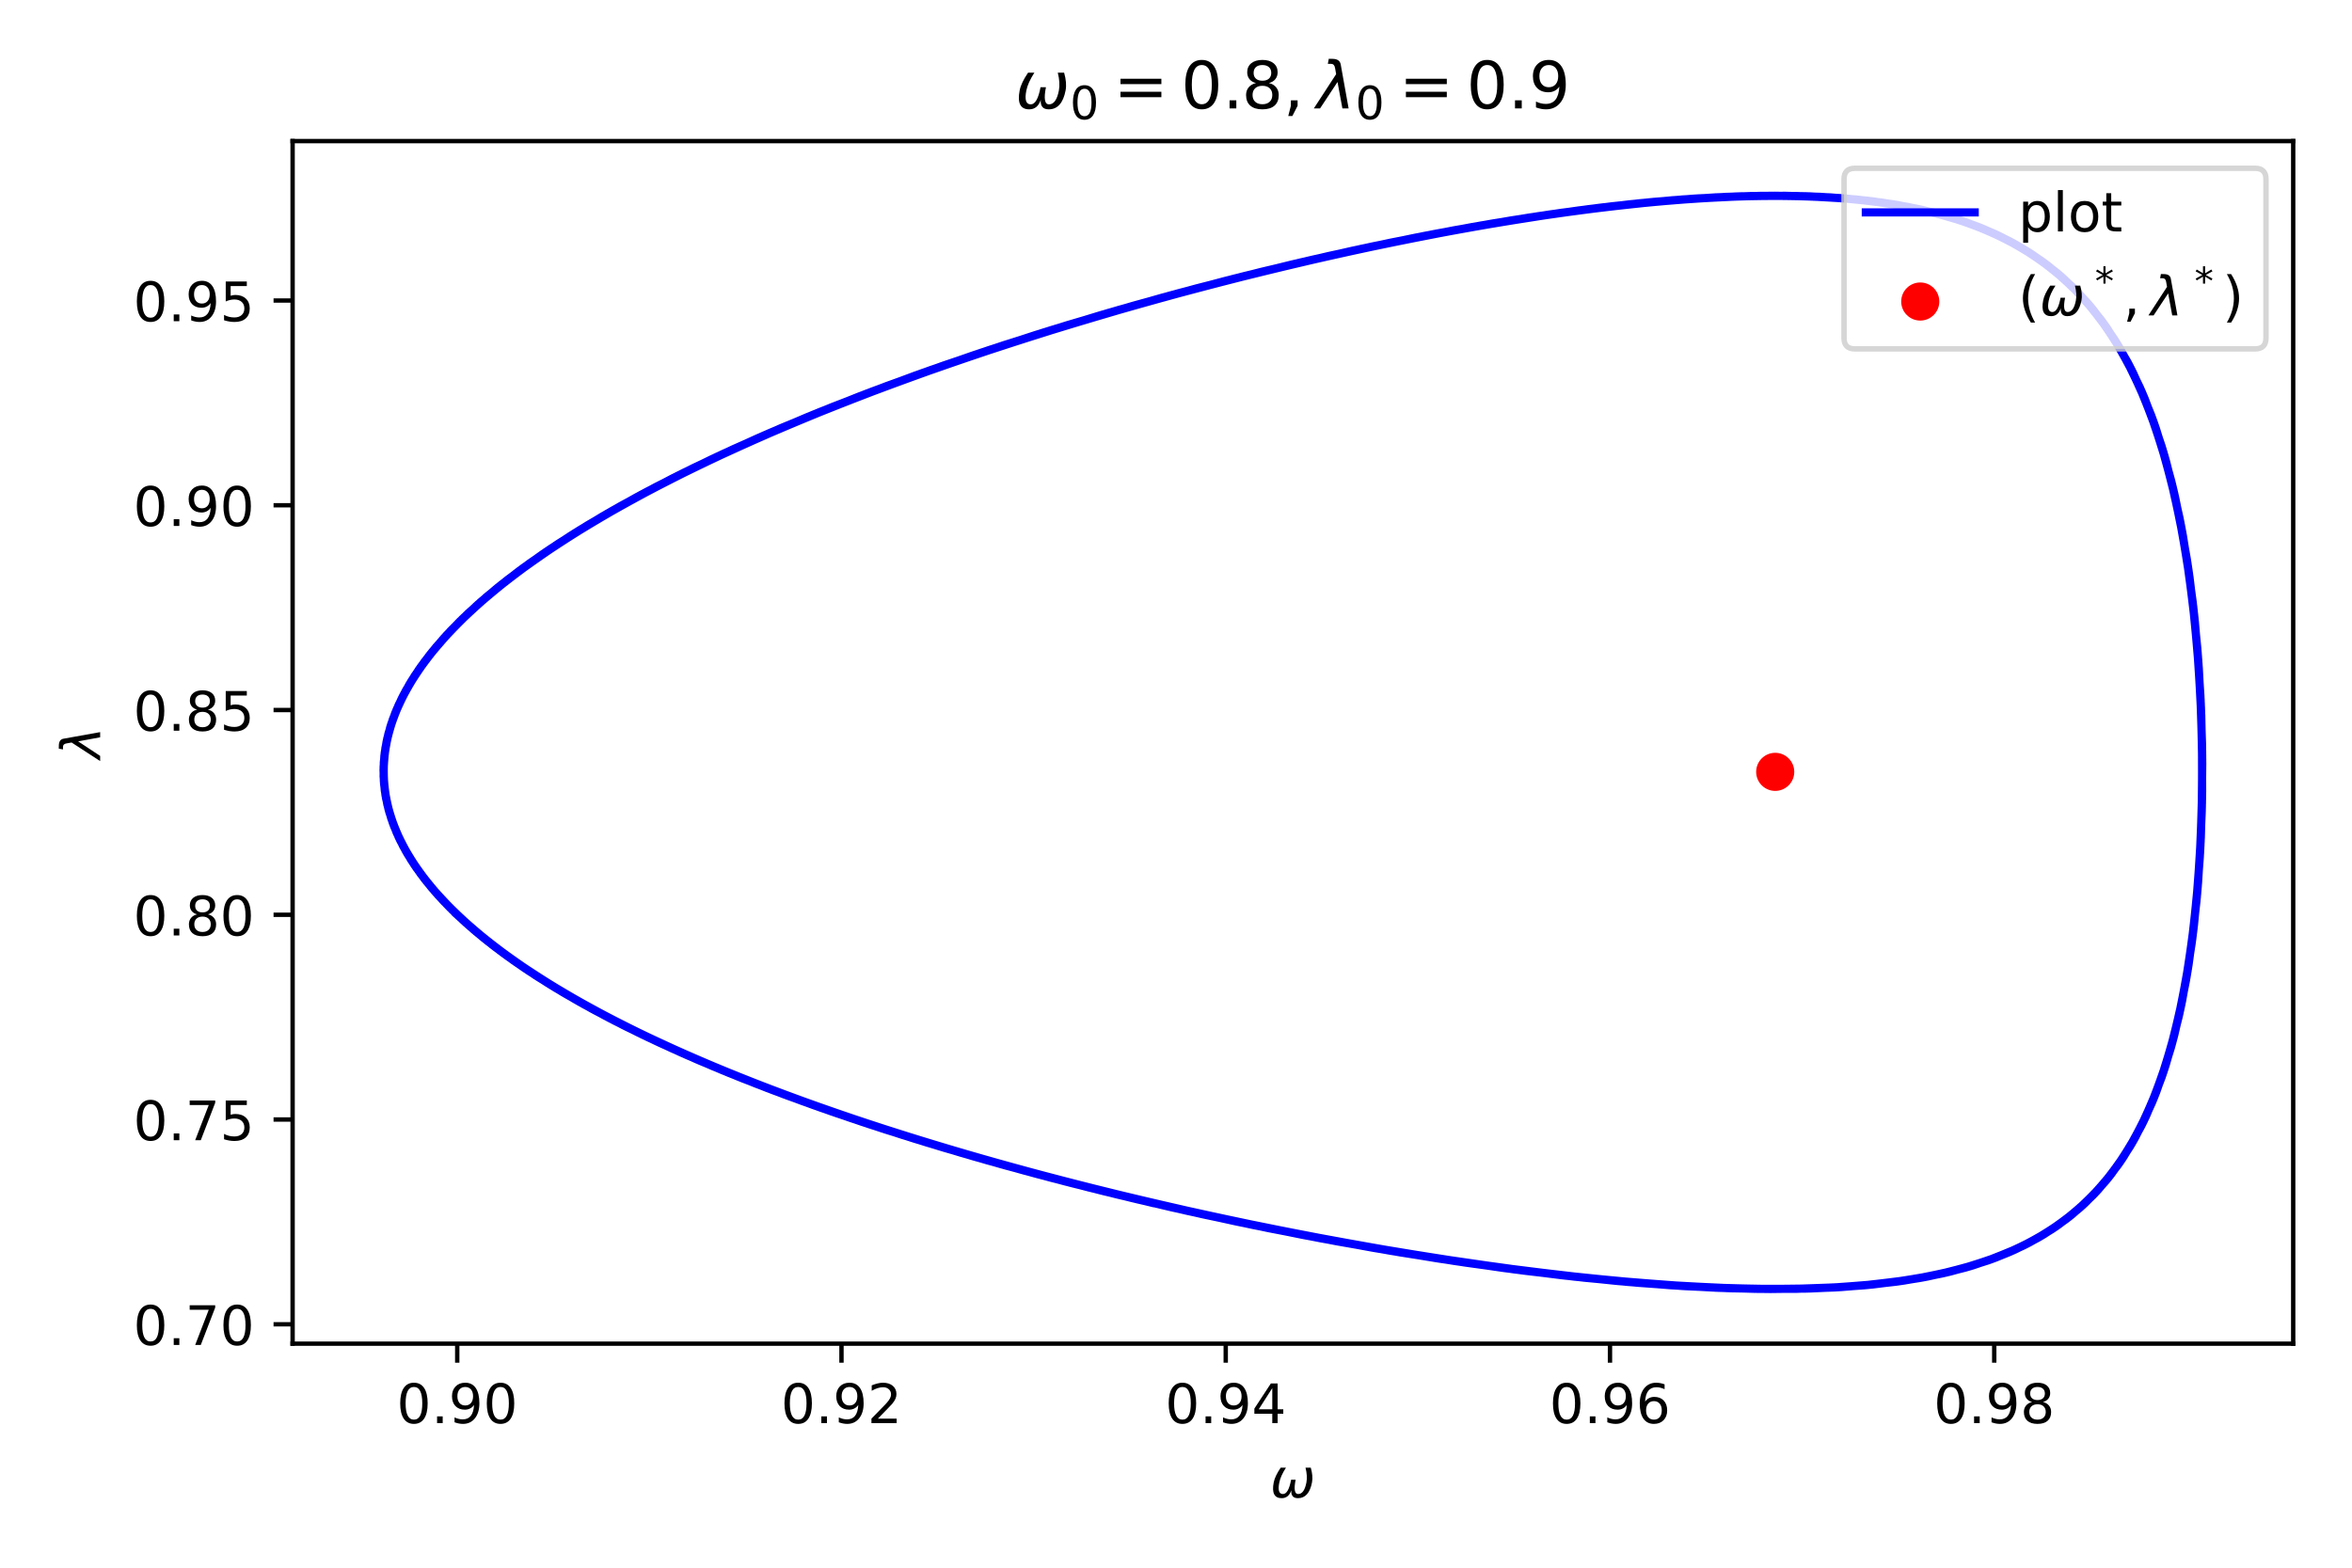 <?xml version="1.0" encoding="utf-8" standalone="no"?>
<!DOCTYPE svg PUBLIC "-//W3C//DTD SVG 1.1//EN"
  "http://www.w3.org/Graphics/SVG/1.1/DTD/svg11.dtd">
<!-- Created with matplotlib (https://matplotlib.org/) -->
<svg height="288pt" version="1.1" viewBox="0 0 432 288" width="432pt" xmlns="http://www.w3.org/2000/svg" xmlns:xlink="http://www.w3.org/1999/xlink">
 <defs>
  <style type="text/css">*{stroke-linecap:butt;stroke-linejoin:round;}</style>
 </defs>
 <g id="figure_1">
  <g id="patch_1">
   <path d="M 0 288 
L 432 288 
L 432 0 
L 0 0 
z
" style="fill:#ffffff;"/>
  </g>
  <g id="axes_1">
   <g id="patch_2">
    <path d="M 53.744 246.844 
L 421.2 246.844 
L 421.2 25.918 
L 53.744 25.918 
z
" style="fill:#ffffff;"/>
   </g>
   <g id="PathCollection_1">
    <defs>
     <path d="M 0 3 
C 0.796 3 1.559 2.684 2.121 2.121 
C 2.684 1.559 3 0.796 3 0 
C 3 -0.796 2.684 -1.559 2.121 -2.121 
C 1.559 -2.684 0.796 -3 0 -3 
C -0.796 -3 -1.559 -2.684 -2.121 -2.121 
C -2.684 -1.559 -3 -0.796 -3 0 
C -3 0.796 -2.684 1.559 -2.121 2.121 
C -1.559 2.684 -0.796 3 0 3 
z
" id="m583dfbdb7f" style="stroke:#ff0000;"/>
    </defs>
    <g clip-path="url(#p8b00c5ecf3)">
     <use style="fill:#ff0000;stroke:#ff0000;" x="326.059" xlink:href="#m583dfbdb7f" y="141.798"/>
    </g>
   </g>
   <g id="matplotlib.axis_1">
    <g id="xtick_1">
     <g id="line2d_1">
      <defs>
       <path d="M 0 0 
L 0 3.5 
" id="m1d5c5dbd36" style="stroke:#000000;stroke-width:0.8;"/>
      </defs>
      <g>
       <use style="stroke:#000000;stroke-width:0.8;" x="83.982" xlink:href="#m1d5c5dbd36" y="246.844"/>
      </g>
     </g>
     <g id="text_1">
      <!-- 0.90 -->
      <g transform="translate(72.849 261.442)scale(0.1 -0.1)">
       <defs>
        <path d="M 31.781 66.406 
Q 24.172 66.406 20.328 58.906 
Q 16.5 51.422 16.5 36.375 
Q 16.5 21.391 20.328 13.891 
Q 24.172 6.391 31.781 6.391 
Q 39.453 6.391 43.281 13.891 
Q 47.125 21.391 47.125 36.375 
Q 47.125 51.422 43.281 58.906 
Q 39.453 66.406 31.781 66.406 
z
M 31.781 74.219 
Q 44.047 74.219 50.516 64.516 
Q 56.984 54.828 56.984 36.375 
Q 56.984 17.969 50.516 8.266 
Q 44.047 -1.422 31.781 -1.422 
Q 19.531 -1.422 13.062 8.266 
Q 6.594 17.969 6.594 36.375 
Q 6.594 54.828 13.062 64.516 
Q 19.531 74.219 31.781 74.219 
z
" id="DejaVuSans-48"/>
        <path d="M 10.688 12.406 
L 21 12.406 
L 21 0 
L 10.688 0 
z
" id="DejaVuSans-46"/>
        <path d="M 10.984 1.516 
L 10.984 10.5 
Q 14.703 8.734 18.5 7.812 
Q 22.312 6.891 25.984 6.891 
Q 35.75 6.891 40.891 13.453 
Q 46.047 20.016 46.781 33.406 
Q 43.953 29.203 39.594 26.953 
Q 35.25 24.703 29.984 24.703 
Q 19.047 24.703 12.672 31.312 
Q 6.297 37.938 6.297 49.422 
Q 6.297 60.641 12.938 67.422 
Q 19.578 74.219 30.609 74.219 
Q 43.266 74.219 49.922 64.516 
Q 56.594 54.828 56.594 36.375 
Q 56.594 19.141 48.406 8.859 
Q 40.234 -1.422 26.422 -1.422 
Q 22.703 -1.422 18.891 -0.688 
Q 15.094 0.047 10.984 1.516 
z
M 30.609 32.422 
Q 37.25 32.422 41.125 36.953 
Q 45.016 41.5 45.016 49.422 
Q 45.016 57.281 41.125 61.844 
Q 37.25 66.406 30.609 66.406 
Q 23.969 66.406 20.094 61.844 
Q 16.219 57.281 16.219 49.422 
Q 16.219 41.5 20.094 36.953 
Q 23.969 32.422 30.609 32.422 
z
" id="DejaVuSans-57"/>
       </defs>
       <use xlink:href="#DejaVuSans-48"/>
       <use x="63.623" xlink:href="#DejaVuSans-46"/>
       <use x="95.41" xlink:href="#DejaVuSans-57"/>
       <use x="159.033" xlink:href="#DejaVuSans-48"/>
      </g>
     </g>
    </g>
    <g id="xtick_2">
     <g id="line2d_2">
      <g>
       <use style="stroke:#000000;stroke-width:0.8;" x="154.558" xlink:href="#m1d5c5dbd36" y="246.844"/>
      </g>
     </g>
     <g id="text_2">
      <!-- 0.92 -->
      <g transform="translate(143.426 261.442)scale(0.1 -0.1)">
       <defs>
        <path d="M 19.188 8.297 
L 53.609 8.297 
L 53.609 0 
L 7.328 0 
L 7.328 8.297 
Q 12.938 14.109 22.625 23.891 
Q 32.328 33.688 34.812 36.531 
Q 39.547 41.844 41.422 45.531 
Q 43.312 49.219 43.312 52.781 
Q 43.312 58.594 39.234 62.25 
Q 35.156 65.922 28.609 65.922 
Q 23.969 65.922 18.812 64.312 
Q 13.672 62.703 7.812 59.422 
L 7.812 69.391 
Q 13.766 71.781 18.938 73 
Q 24.125 74.219 28.422 74.219 
Q 39.75 74.219 46.484 68.547 
Q 53.219 62.891 53.219 53.422 
Q 53.219 48.922 51.531 44.891 
Q 49.859 40.875 45.406 35.406 
Q 44.188 33.984 37.641 27.219 
Q 31.109 20.453 19.188 8.297 
z
" id="DejaVuSans-50"/>
       </defs>
       <use xlink:href="#DejaVuSans-48"/>
       <use x="63.623" xlink:href="#DejaVuSans-46"/>
       <use x="95.41" xlink:href="#DejaVuSans-57"/>
       <use x="159.033" xlink:href="#DejaVuSans-50"/>
      </g>
     </g>
    </g>
    <g id="xtick_3">
     <g id="line2d_3">
      <g>
       <use style="stroke:#000000;stroke-width:0.8;" x="225.135" xlink:href="#m1d5c5dbd36" y="246.844"/>
      </g>
     </g>
     <g id="text_3">
      <!-- 0.94 -->
      <g transform="translate(214.002 261.442)scale(0.1 -0.1)">
       <defs>
        <path d="M 37.797 64.312 
L 12.891 25.391 
L 37.797 25.391 
z
M 35.203 72.906 
L 47.609 72.906 
L 47.609 25.391 
L 58.016 25.391 
L 58.016 17.188 
L 47.609 17.188 
L 47.609 0 
L 37.797 0 
L 37.797 17.188 
L 4.891 17.188 
L 4.891 26.703 
z
" id="DejaVuSans-52"/>
       </defs>
       <use xlink:href="#DejaVuSans-48"/>
       <use x="63.623" xlink:href="#DejaVuSans-46"/>
       <use x="95.41" xlink:href="#DejaVuSans-57"/>
       <use x="159.033" xlink:href="#DejaVuSans-52"/>
      </g>
     </g>
    </g>
    <g id="xtick_4">
     <g id="line2d_4">
      <g>
       <use style="stroke:#000000;stroke-width:0.8;" x="295.711" xlink:href="#m1d5c5dbd36" y="246.844"/>
      </g>
     </g>
     <g id="text_4">
      <!-- 0.96 -->
      <g transform="translate(284.578 261.442)scale(0.1 -0.1)">
       <defs>
        <path d="M 33.016 40.375 
Q 26.375 40.375 22.484 35.828 
Q 18.609 31.297 18.609 23.391 
Q 18.609 15.531 22.484 10.953 
Q 26.375 6.391 33.016 6.391 
Q 39.656 6.391 43.531 10.953 
Q 47.406 15.531 47.406 23.391 
Q 47.406 31.297 43.531 35.828 
Q 39.656 40.375 33.016 40.375 
z
M 52.594 71.297 
L 52.594 62.312 
Q 48.875 64.062 45.094 64.984 
Q 41.312 65.922 37.594 65.922 
Q 27.828 65.922 22.672 59.328 
Q 17.531 52.734 16.797 39.406 
Q 19.672 43.656 24.016 45.922 
Q 28.375 48.188 33.594 48.188 
Q 44.578 48.188 50.953 41.516 
Q 57.328 34.859 57.328 23.391 
Q 57.328 12.156 50.688 5.359 
Q 44.047 -1.422 33.016 -1.422 
Q 20.359 -1.422 13.672 8.266 
Q 6.984 17.969 6.984 36.375 
Q 6.984 53.656 15.188 63.938 
Q 23.391 74.219 37.203 74.219 
Q 40.922 74.219 44.703 73.484 
Q 48.484 72.75 52.594 71.297 
z
" id="DejaVuSans-54"/>
       </defs>
       <use xlink:href="#DejaVuSans-48"/>
       <use x="63.623" xlink:href="#DejaVuSans-46"/>
       <use x="95.41" xlink:href="#DejaVuSans-57"/>
       <use x="159.033" xlink:href="#DejaVuSans-54"/>
      </g>
     </g>
    </g>
    <g id="xtick_5">
     <g id="line2d_5">
      <g>
       <use style="stroke:#000000;stroke-width:0.8;" x="366.288" xlink:href="#m1d5c5dbd36" y="246.844"/>
      </g>
     </g>
     <g id="text_5">
      <!-- 0.98 -->
      <g transform="translate(355.155 261.442)scale(0.1 -0.1)">
       <defs>
        <path d="M 31.781 34.625 
Q 24.75 34.625 20.719 30.859 
Q 16.703 27.094 16.703 20.516 
Q 16.703 13.922 20.719 10.156 
Q 24.75 6.391 31.781 6.391 
Q 38.812 6.391 42.859 10.172 
Q 46.922 13.969 46.922 20.516 
Q 46.922 27.094 42.891 30.859 
Q 38.875 34.625 31.781 34.625 
z
M 21.922 38.812 
Q 15.578 40.375 12.031 44.719 
Q 8.5 49.078 8.5 55.328 
Q 8.5 64.062 14.719 69.141 
Q 20.953 74.219 31.781 74.219 
Q 42.672 74.219 48.875 69.141 
Q 55.078 64.062 55.078 55.328 
Q 55.078 49.078 51.531 44.719 
Q 48 40.375 41.703 38.812 
Q 48.828 37.156 52.797 32.312 
Q 56.781 27.484 56.781 20.516 
Q 56.781 9.906 50.312 4.234 
Q 43.844 -1.422 31.781 -1.422 
Q 19.734 -1.422 13.25 4.234 
Q 6.781 9.906 6.781 20.516 
Q 6.781 27.484 10.781 32.312 
Q 14.797 37.156 21.922 38.812 
z
M 18.312 54.391 
Q 18.312 48.734 21.844 45.562 
Q 25.391 42.391 31.781 42.391 
Q 38.141 42.391 41.719 45.562 
Q 45.312 48.734 45.312 54.391 
Q 45.312 60.062 41.719 63.234 
Q 38.141 66.406 31.781 66.406 
Q 25.391 66.406 21.844 63.234 
Q 18.312 60.062 18.312 54.391 
z
" id="DejaVuSans-56"/>
       </defs>
       <use xlink:href="#DejaVuSans-48"/>
       <use x="63.623" xlink:href="#DejaVuSans-46"/>
       <use x="95.41" xlink:href="#DejaVuSans-57"/>
       <use x="159.033" xlink:href="#DejaVuSans-56"/>
      </g>
     </g>
    </g>
    <g id="text_6">
     <!-- $\omega$ -->
     <g transform="translate(233.272 275.12)scale(0.1 -0.1)">
      <defs>
       <path d="M 21.391 -1.422 
Q 1.125 -1.422 6.781 27.594 
Q 8.984 39.062 19.625 54.688 
L 29.297 54.688 
Q 19.234 39.062 17 27.344 
Q 12.797 6.203 23.734 6.203 
Q 33.844 6.203 38.719 32.469 
L 47.016 32.469 
Q 41.703 6.062 51.812 6.203 
Q 62.703 6.297 66.797 27.344 
Q 69.047 39.062 65.141 54.688 
L 74.812 54.688 
Q 79.297 39.062 77.094 27.594 
Q 71.531 -1.469 51.219 -1.422 
Q 37.938 -1.375 39.109 13.188 
Q 34.281 -1.422 21.391 -1.422 
z
" id="DejaVuSans-Oblique-969"/>
      </defs>
      <use transform="translate(0 0.312)" xlink:href="#DejaVuSans-Oblique-969"/>
     </g>
    </g>
   </g>
   <g id="matplotlib.axis_2">
    <g id="ytick_1">
     <g id="line2d_6">
      <defs>
       <path d="M 0 0 
L -3.5 0 
" id="ma9c2e7165a" style="stroke:#000000;stroke-width:0.8;"/>
      </defs>
      <g>
       <use style="stroke:#000000;stroke-width:0.8;" x="53.744" xlink:href="#ma9c2e7165a" y="243.283"/>
      </g>
     </g>
     <g id="text_7">
      <!-- 0.70 -->
      <g transform="translate(24.478 247.083)scale(0.1 -0.1)">
       <defs>
        <path d="M 8.203 72.906 
L 55.078 72.906 
L 55.078 68.703 
L 28.609 0 
L 18.312 0 
L 43.219 64.594 
L 8.203 64.594 
z
" id="DejaVuSans-55"/>
       </defs>
       <use xlink:href="#DejaVuSans-48"/>
       <use x="63.623" xlink:href="#DejaVuSans-46"/>
       <use x="95.41" xlink:href="#DejaVuSans-55"/>
       <use x="159.033" xlink:href="#DejaVuSans-48"/>
      </g>
     </g>
    </g>
    <g id="ytick_2">
     <g id="line2d_7">
      <g>
       <use style="stroke:#000000;stroke-width:0.8;" x="53.744" xlink:href="#ma9c2e7165a" y="205.668"/>
      </g>
     </g>
     <g id="text_8">
      <!-- 0.75 -->
      <g transform="translate(24.478 209.468)scale(0.1 -0.1)">
       <defs>
        <path d="M 10.797 72.906 
L 49.516 72.906 
L 49.516 64.594 
L 19.828 64.594 
L 19.828 46.734 
Q 21.969 47.469 24.109 47.828 
Q 26.266 48.188 28.422 48.188 
Q 40.625 48.188 47.75 41.5 
Q 54.891 34.812 54.891 23.391 
Q 54.891 11.625 47.562 5.094 
Q 40.234 -1.422 26.906 -1.422 
Q 22.312 -1.422 17.547 -0.641 
Q 12.797 0.141 7.719 1.703 
L 7.719 11.625 
Q 12.109 9.234 16.797 8.062 
Q 21.484 6.891 26.703 6.891 
Q 35.156 6.891 40.078 11.328 
Q 45.016 15.766 45.016 23.391 
Q 45.016 31 40.078 35.438 
Q 35.156 39.891 26.703 39.891 
Q 22.75 39.891 18.812 39.016 
Q 14.891 38.141 10.797 36.281 
z
" id="DejaVuSans-53"/>
       </defs>
       <use xlink:href="#DejaVuSans-48"/>
       <use x="63.623" xlink:href="#DejaVuSans-46"/>
       <use x="95.41" xlink:href="#DejaVuSans-55"/>
       <use x="159.033" xlink:href="#DejaVuSans-53"/>
      </g>
     </g>
    </g>
    <g id="ytick_3">
     <g id="line2d_8">
      <g>
       <use style="stroke:#000000;stroke-width:0.8;" x="53.744" xlink:href="#ma9c2e7165a" y="168.054"/>
      </g>
     </g>
     <g id="text_9">
      <!-- 0.80 -->
      <g transform="translate(24.478 171.853)scale(0.1 -0.1)">
       <use xlink:href="#DejaVuSans-48"/>
       <use x="63.623" xlink:href="#DejaVuSans-46"/>
       <use x="95.41" xlink:href="#DejaVuSans-56"/>
       <use x="159.033" xlink:href="#DejaVuSans-48"/>
      </g>
     </g>
    </g>
    <g id="ytick_4">
     <g id="line2d_9">
      <g>
       <use style="stroke:#000000;stroke-width:0.8;" x="53.744" xlink:href="#ma9c2e7165a" y="130.439"/>
      </g>
     </g>
     <g id="text_10">
      <!-- 0.85 -->
      <g transform="translate(24.478 134.238)scale(0.1 -0.1)">
       <use xlink:href="#DejaVuSans-48"/>
       <use x="63.623" xlink:href="#DejaVuSans-46"/>
       <use x="95.41" xlink:href="#DejaVuSans-56"/>
       <use x="159.033" xlink:href="#DejaVuSans-53"/>
      </g>
     </g>
    </g>
    <g id="ytick_5">
     <g id="line2d_10">
      <g>
       <use style="stroke:#000000;stroke-width:0.8;" x="53.744" xlink:href="#ma9c2e7165a" y="92.824"/>
      </g>
     </g>
     <g id="text_11">
      <!-- 0.90 -->
      <g transform="translate(24.478 96.623)scale(0.1 -0.1)">
       <use xlink:href="#DejaVuSans-48"/>
       <use x="63.623" xlink:href="#DejaVuSans-46"/>
       <use x="95.41" xlink:href="#DejaVuSans-57"/>
       <use x="159.033" xlink:href="#DejaVuSans-48"/>
      </g>
     </g>
    </g>
    <g id="ytick_6">
     <g id="line2d_11">
      <g>
       <use style="stroke:#000000;stroke-width:0.8;" x="53.744" xlink:href="#ma9c2e7165a" y="55.209"/>
      </g>
     </g>
     <g id="text_12">
      <!-- 0.95 -->
      <g transform="translate(24.478 59.008)scale(0.1 -0.1)">
       <use xlink:href="#DejaVuSans-48"/>
       <use x="63.623" xlink:href="#DejaVuSans-46"/>
       <use x="95.41" xlink:href="#DejaVuSans-57"/>
       <use x="159.033" xlink:href="#DejaVuSans-53"/>
      </g>
     </g>
    </g>
    <g id="text_13">
     <!-- $\lambda$ -->
     <g transform="translate(18.398 139.381)rotate(-90)scale(0.1 -0.1)">
      <defs>
       <path d="M 36.719 67.438 
L 48.828 0 
L 39.312 0 
L 31.844 40.438 
L 5.125 0 
L -4.391 0 
L 29.734 52.438 
L 28.031 62.109 
Q 26.953 68.266 21.734 68.266 
L 17.047 68.266 
L 18.5 75.984 
L 24.219 75.875 
Q 35.203 75.734 36.719 67.438 
z
" id="DejaVuSans-Oblique-955"/>
      </defs>
      <use transform="translate(0 0.016)" xlink:href="#DejaVuSans-Oblique-955"/>
     </g>
    </g>
   </g>
   <g id="line2d_12">
    <path clip-path="url(#p8b00c5ecf3)" d="M 83.982 168.054 
L 87.106 170.868 
L 90.55 173.664 
L 94.313 176.44 
L 98.392 179.196 
L 103.359 182.271 
L 108.725 185.318 
L 114.487 188.337 
L 120.645 191.325 
L 127.948 194.607 
L 135.734 197.847 
L 144 201.043 
L 152.743 204.189 
L 161.96 207.284 
L 172.641 210.62 
L 183.883 213.879 
L 195.679 217.05 
L 208.02 220.119 
L 220.893 223.069 
L 233.045 225.63 
L 245.611 228.051 
L 257.258 230.087 
L 269.208 231.958 
L 280.067 233.449 
L 291.128 234.741 
L 300.953 235.668 
L 309.467 236.276 
L 318.047 236.67 
L 325.234 236.8 
L 332.438 236.709 
L 338.2 236.445 
L 343.951 235.975 
L 349.674 235.259 
L 353.94 234.531 
L 358.174 233.611 
L 362.365 232.465 
L 366.503 231.057 
L 369.225 229.949 
L 371.913 228.688 
L 374.562 227.255 
L 377.166 225.629 
L 379.719 223.787 
L 382.213 221.701 
L 384.641 219.343 
L 386.993 216.677 
L 389.259 213.667 
L 391.427 210.274 
L 393.486 206.454 
L 395.421 202.165 
L 397.217 197.364 
L 398.856 192.014 
L 400.322 186.088 
L 401.596 179.573 
L 402.66 172.478 
L 403.495 164.841 
L 404.087 156.731 
L 404.421 148.253 
L 404.489 139.539 
L 404.285 130.744 
L 403.81 122.029 
L 403.067 113.546 
L 402.068 105.429 
L 400.825 97.781 
L 399.354 90.673 
L 397.672 84.143 
L 395.799 78.203 
L 393.752 72.841 
L 391.549 68.032 
L 389.207 63.741 
L 386.743 59.928 
L 384.169 56.551 
L 381.499 53.569 
L 378.746 50.941 
L 375.918 48.632 
L 373.027 46.607 
L 370.08 44.838 
L 367.084 43.295 
L 364.048 41.956 
L 360.975 40.799 
L 357.873 39.806 
L 353.173 38.585 
L 348.431 37.645 
L 343.658 36.947 
L 338.864 36.456 
L 332.456 36.075 
L 326.046 35.96 
L 319.647 36.066 
L 311.683 36.458 
L 303.777 37.086 
L 295.945 37.911 
L 286.66 39.111 
L 277.516 40.5 
L 267.047 42.314 
L 255.365 44.591 
L 244.003 47.039 
L 231.622 49.955 
L 219.682 53.004 
L 208.193 56.158 
L 195.966 59.759 
L 184.313 63.439 
L 173.239 67.179 
L 162.744 70.965 
L 152.83 74.785 
L 143.496 78.632 
L 134.74 82.496 
L 127.352 85.984 
L 120.428 89.479 
L 113.966 92.976 
L 107.963 96.473 
L 102.416 99.967 
L 97.324 103.457 
L 93.176 106.554 
L 89.382 109.645 
L 85.94 112.729 
L 82.849 115.805 
L 80.106 118.871 
L 77.99 121.547 
L 76.138 124.214 
L 74.549 126.874 
L 73.221 129.524 
L 72.153 132.165 
L 71.344 134.797 
L 70.794 137.419 
L 70.5 140.031 
L 70.461 142.632 
L 70.678 145.222 
L 71.148 147.801 
L 71.87 150.369 
L 72.844 152.925 
L 74.069 155.469 
L 75.543 158 
L 77.267 160.518 
L 79.238 163.024 
L 81.457 165.516 
L 84.294 168.347 
L 87.451 171.16 
L 90.928 173.954 
L 94.724 176.728 
L 98.836 179.481 
L 103.84 182.554 
L 109.242 185.598 
L 115.041 188.614 
L 121.235 191.599 
L 128.579 194.878 
L 136.405 198.115 
L 144.711 201.306 
L 153.494 204.449 
L 162.75 207.539 
L 173.473 210.87 
L 184.757 214.122 
L 196.595 217.286 
L 208.976 220.346 
L 220.694 223.025 
L 232.839 225.588 
L 245.398 228.012 
L 257.039 230.051 
L 268.984 231.924 
L 279.838 233.42 
L 290.896 234.716 
L 300.718 235.648 
L 309.229 236.261 
L 317.808 236.662 
L 324.994 236.799 
L 332.197 236.716 
L 337.96 236.459 
L 343.711 235.999 
L 349.436 235.294 
L 353.704 234.576 
L 357.939 233.667 
L 362.133 232.535 
L 366.274 231.143 
L 368.999 230.047 
L 371.69 228.8 
L 374.343 227.382 
L 376.951 225.773 
L 379.508 223.949 
L 382.007 221.885 
L 384.441 219.551 
L 386.799 216.912 
L 389.073 213.933 
L 391.25 210.573 
L 393.319 206.79 
L 395.265 202.542 
L 397.073 197.785 
L 398.726 192.483 
L 400.207 186.605 
L 401.498 180.139 
L 402.579 173.092 
L 403.435 165.498 
L 404.047 157.424 
L 404.404 148.972 
L 404.494 140.272 
L 404.313 131.478 
L 403.86 122.75 
L 403.139 114.242 
L 402.161 106.09 
L 400.938 98.4 
L 399.485 91.245 
L 397.82 84.666 
L 395.962 78.676 
L 393.929 73.267 
L 391.738 68.413 
L 389.408 64.081 
L 386.953 60.23 
L 384.388 56.818 
L 381.726 53.804 
L 378.979 51.148 
L 376.157 48.813 
L 373.271 46.766 
L 370.328 44.976 
L 367.336 43.416 
L 364.303 42.061 
L 361.233 40.89 
L 358.133 39.883 
L 353.436 38.645 
L 348.696 37.691 
L 343.924 36.98 
L 339.132 36.478 
L 334.327 36.157 
L 327.915 35.969 
L 321.512 36.015 
L 315.129 36.256 
L 307.196 36.788 
L 299.33 37.532 
L 289.998 38.654 
L 280.801 39.979 
L 270.264 41.733 
L 259.953 43.667 
L 248.462 46.052 
L 237.301 48.586 
L 225.155 51.578 
L 213.456 54.687 
L 202.213 57.888 
L 190.263 61.529 
L 178.889 65.24 
L 168.094 69.003 
L 157.88 72.808 
L 148.247 76.642 
L 139.192 80.498 
L 130.715 84.368 
L 123.576 87.86 
L 116.901 91.357 
L 110.685 94.854 
L 104.928 98.35 
L 99.626 101.842 
L 95.292 104.942 
L 91.314 108.036 
L 87.689 111.124 
L 84.416 114.204 
L 81.492 117.275 
L 78.915 120.337 
L 76.944 123.009 
L 75.236 125.672 
L 73.79 128.326 
L 72.604 130.972 
L 71.679 133.608 
L 71.011 136.234 
L 70.601 138.851 
L 70.447 141.457 
L 70.549 144.052 
L 70.904 146.636 
L 71.512 149.209 
L 72.373 151.77 
L 73.484 154.319 
L 74.846 156.856 
L 76.457 159.381 
L 78.316 161.892 
L 80.423 164.39 
L 83.133 167.229 
L 86.163 170.049 
L 89.514 172.85 
L 93.184 175.632 
L 97.171 178.394 
L 102.034 181.476 
L 107.297 184.53 
L 112.956 187.556 
L 119.011 190.552 
L 126.201 193.844 
L 133.875 197.095 
L 142.029 200.301 
L 150.661 203.459 
L 159.768 206.566 
L 170.328 209.918 
L 181.452 213.194 
L 193.131 216.385 
L 205.357 219.476 
L 218.118 222.454 
L 230.172 225.043 
L 242.643 227.5 
L 255.513 229.795 
L 267.419 231.692 
L 278.242 233.213 
L 289.271 234.541 
L 299.072 235.508 
L 308.992 236.247 
L 317.569 236.654 
L 324.754 236.798 
L 331.957 236.723 
L 337.72 236.474 
L 343.472 236.022 
L 349.198 235.329 
L 353.467 234.621 
L 357.705 233.723 
L 361.901 232.605 
L 366.045 231.228 
L 370.125 229.547 
L 372.8 228.23 
L 375.435 226.736 
L 378.023 225.04 
L 380.557 223.12 
L 383.03 220.947 
L 385.433 218.49 
L 387.757 215.714 
L 389.992 212.581 
L 392.126 209.051 
L 394.145 205.079 
L 396.036 200.624 
L 397.781 195.644 
L 399.365 190.105 
L 400.769 183.983 
L 401.975 177.272 
L 402.964 169.991 
L 403.72 162.187 
L 404.227 153.942 
L 404.474 145.369 
L 404.451 136.611 
L 404.157 127.824 
L 403.592 119.17 
L 402.762 110.795 
L 401.68 102.825 
L 400.359 95.351 
L 398.816 88.433 
L 397.068 82.099 
L 395.135 76.353 
L 393.034 71.179 
L 390.783 66.547 
L 388.399 62.42 
L 385.897 58.757 
L 383.29 55.516 
L 380.591 52.656 
L 377.811 50.138 
L 374.962 47.928 
L 372.051 45.991 
L 369.087 44.3 
L 366.077 42.828 
L 363.028 41.552 
L 359.945 40.451 
L 355.269 39.09 
L 350.544 38.031 
L 345.783 37.23 
L 340.997 36.65 
L 336.196 36.262 
L 329.785 35.998 
L 323.378 35.98 
L 316.988 36.167 
L 309.042 36.643 
L 301.158 37.341 
L 291.802 38.418 
L 282.578 39.708 
L 272.006 41.428 
L 261.655 43.334 
L 250.118 45.694 
L 238.908 48.209 
L 226.705 51.183 
L 214.947 54.278 
L 203.644 57.468 
L 191.627 61.1 
L 180.186 64.804 
L 169.324 68.562 
L 159.042 72.362 
L 149.341 76.193 
L 140.219 80.047 
L 131.675 83.916 
L 124.476 87.408 
L 117.74 90.903 
L 111.466 94.401 
L 105.649 97.897 
L 100.288 101.39 
L 95.379 104.878 
L 91.394 107.972 
L 87.762 111.06 
L 84.481 114.14 
L 81.55 117.211 
L 78.966 120.274 
L 76.988 122.945 
L 75.274 125.608 
L 73.822 128.263 
L 72.63 130.909 
L 71.698 133.545 
L 71.025 136.172 
L 70.609 138.789 
L 70.449 141.395 
L 70.544 143.99 
L 70.893 146.575 
L 71.496 149.148 
L 72.35 151.709 
L 73.455 154.259 
L 74.811 156.796 
L 76.416 159.321 
L 78.269 161.832 
L 80.37 164.331 
L 83.074 167.17 
L 86.098 169.99 
L 89.442 172.792 
L 93.105 175.574 
L 97.085 178.336 
L 101.941 181.419 
L 107.196 184.474 
L 112.849 187.501 
L 118.897 190.497 
L 126.078 193.79 
L 133.744 197.041 
L 141.89 200.248 
L 150.514 203.407 
L 159.613 206.515 
L 170.165 209.868 
L 181.28 213.146 
L 192.951 216.337 
L 205.169 219.431 
L 217.922 222.41 
L 229.969 225.001 
L 242.433 227.46 
L 255.296 229.758 
L 267.197 231.659 
L 278.016 233.183 
L 289.041 234.516 
L 298.838 235.487 
L 308.755 236.232 
L 317.331 236.646 
L 324.515 236.796 
L 331.718 236.729 
L 337.481 236.488 
L 343.233 236.045 
L 348.961 235.363 
L 353.232 234.665 
L 357.471 233.778 
L 361.67 232.673 
L 365.818 231.311 
L 369.901 229.648 
L 372.58 228.346 
L 375.218 226.867 
L 377.81 225.189 
L 380.349 223.289 
L 382.827 221.138 
L 385.236 218.705 
L 387.568 215.957 
L 389.811 212.856 
L 391.953 209.36 
L 393.982 205.427 
L 395.884 201.013 
L 397.642 196.078 
L 399.24 190.586 
L 400.66 184.513 
L 401.883 177.851 
L 402.891 170.616 
L 403.667 162.853 
L 404.195 154.64 
L 404.464 146.09 
L 404.464 137.341 
L 404.192 128.551 
L 403.649 119.879 
L 402.841 111.477 
L 401.779 103.469 
L 400.477 95.951 
L 398.952 88.985 
L 397.221 82.603 
L 395.302 76.808 
L 393.214 71.588 
L 390.976 66.912 
L 388.602 62.745 
L 386.108 59.045 
L 383.51 55.77 
L 380.818 52.88 
L 378.045 50.335 
L 375.201 48.1 
L 372.295 46.142 
L 369.335 44.432 
L 366.329 42.943 
L 363.282 41.651 
L 360.202 40.537 
L 357.093 39.581 
L 352.385 38.41 
L 347.637 37.513 
L 342.86 36.852 
L 338.064 36.392 
L 331.655 36.048 
L 325.245 35.963 
L 318.848 36.094 
L 310.89 36.511 
L 302.991 37.161 
L 293.611 38.191 
L 284.36 39.443 
L 273.752 41.127 
L 263.363 43.005 
L 251.779 45.34 
L 240.521 47.834 
L 228.261 50.79 
L 216.445 53.871 
L 205.083 57.051 
L 192.999 60.673 
L 181.491 64.369 
L 170.561 68.122 
L 160.212 71.917 
L 150.443 75.745 
L 141.254 79.597 
L 132.642 83.465 
L 125.383 86.955 
L 118.587 90.45 
L 112.253 93.948 
L 106.377 97.444 
L 100.957 100.938 
L 95.99 104.426 
L 91.953 107.521 
L 88.27 110.61 
L 84.938 113.691 
L 81.956 116.764 
L 79.321 119.828 
L 77.3 122.501 
L 75.542 125.165 
L 74.046 127.822 
L 72.811 130.469 
L 71.836 133.107 
L 71.12 135.735 
L 70.661 138.353 
L 70.458 140.961 
L 70.511 143.559 
L 70.818 146.145 
L 71.378 148.72 
L 72.191 151.283 
L 73.254 153.835 
L 74.568 156.374 
L 76.132 158.901 
L 77.944 161.415 
L 80.004 163.916 
L 82.66 166.757 
L 85.638 169.58 
L 88.935 172.385 
L 92.552 175.17 
L 96.486 177.935 
L 101.29 181.021 
L 106.494 184.08 
L 112.095 187.11 
L 118.091 190.111 
L 125.216 193.408 
L 132.826 196.664 
L 140.916 199.876 
L 149.485 203.041 
L 158.528 206.155 
L 168.043 209.214 
L 179.048 212.507 
L 190.61 215.716 
L 202.721 218.83 
L 215.37 221.833 
L 227.324 224.45 
L 239.699 226.94 
L 252.477 229.276 
L 264.307 231.218 
L 276.426 232.972 
L 287.422 234.335 
L 297.198 235.34 
L 307.097 236.126 
L 315.66 236.584 
L 322.838 236.779 
L 330.038 236.766 
L 337.242 236.501 
L 342.995 236.068 
L 348.725 235.397 
L 352.997 234.708 
L 357.238 233.832 
L 361.439 232.74 
L 365.59 231.394 
L 369.677 229.749 
L 372.359 228.46 
L 375.001 226.997 
L 377.597 225.336 
L 380.14 223.455 
L 382.624 221.326 
L 385.039 218.918 
L 387.378 216.198 
L 389.628 213.127 
L 391.78 209.665 
L 393.819 205.77 
L 395.732 201.398 
L 397.502 196.508 
L 399.114 191.063 
L 400.549 185.039 
L 401.789 178.425 
L 402.816 171.236 
L 403.611 163.515 
L 404.161 155.335 
L 404.451 146.808 
L 404.474 138.07 
L 404.224 129.277 
L 403.704 120.59 
L 402.918 112.16 
L 401.877 104.115 
L 400.594 96.554 
L 399.086 89.541 
L 397.371 83.109 
L 395.468 77.267 
L 393.393 71.999 
L 391.166 67.28 
L 388.803 63.072 
L 386.319 59.335 
L 383.729 56.027 
L 381.044 53.106 
L 378.278 50.534 
L 375.439 48.275 
L 372.538 46.295 
L 369.582 44.565 
L 366.579 43.058 
L 363.536 41.751 
L 360.459 40.623 
L 357.352 39.655 
L 352.647 38.468 
L 347.9 37.557 
L 343.125 36.883 
L 338.329 36.413 
L 331.92 36.057 
L 325.51 35.962 
L 319.113 36.085 
L 311.153 36.493 
L 303.252 37.136 
L 293.869 38.16 
L 284.614 39.406 
L 274.001 41.085 
L 263.607 42.959 
L 252.016 45.29 
L 240.751 47.781 
L 228.483 50.735 
L 216.659 53.814 
L 205.289 56.991 
L 193.195 60.612 
L 181.677 64.307 
L 170.738 68.059 
L 160.379 71.854 
L 150.6 75.682 
L 141.401 79.533 
L 132.78 83.4 
L 125.513 86.891 
L 118.709 90.386 
L 112.366 93.883 
L 106.482 97.38 
L 101.053 100.873 
L 96.078 104.362 
L 92.033 107.457 
L 88.343 110.546 
L 85.004 113.628 
L 82.014 116.701 
L 79.373 119.765 
L 77.345 122.438 
L 75.581 125.103 
L 74.079 127.759 
L 72.838 130.406 
L 71.857 133.044 
L 71.134 135.673 
L 70.669 138.292 
L 70.46 140.9 
L 70.507 143.497 
L 70.808 146.084 
L 71.362 148.659 
L 72.169 151.223 
L 73.227 153.775 
L 74.535 156.314 
L 76.092 158.841 
L 77.899 161.356 
L 79.953 163.857 
L 82.602 166.698 
L 85.573 169.522 
L 88.864 172.327 
L 92.474 175.112 
L 96.401 177.878 
L 101.198 180.964 
L 106.395 184.024 
L 111.988 187.055 
L 117.978 190.056 
L 125.095 193.354 
L 132.696 196.61 
L 140.778 199.823 
L 149.339 202.989 
L 158.375 206.104 
L 167.882 209.163 
L 178.878 212.458 
L 190.432 215.668 
L 202.535 218.784 
L 215.176 221.789 
L 227.123 224.408 
L 239.491 226.9 
L 252.263 229.238 
L 264.086 231.183 
L 276.201 232.941 
L 287.193 234.309 
L 296.965 235.318 
L 306.861 236.11 
L 315.423 236.574 
L 322.6 236.775 
L 329.799 236.771 
L 337.004 236.515 
L 342.758 236.09 
L 348.488 235.43 
L 352.762 234.75 
L 357.005 233.886 
L 361.209 232.806 
L 365.363 231.475 
L 369.454 229.848 
L 372.139 228.573 
L 374.784 227.125 
L 377.384 225.482 
L 379.932 223.62 
L 382.421 221.512 
L 384.842 219.129 
L 387.187 216.436 
L 389.446 213.395 
L 391.606 209.968 
L 393.655 206.11 
L 395.578 201.779 
L 397.361 196.933 
L 398.987 191.535 
L 400.437 185.56 
L 401.694 178.995 
L 402.739 171.852 
L 403.555 164.172 
L 404.125 156.027 
L 404.437 147.524 
L 404.482 138.797 
L 404.255 130.003 
L 403.757 121.301 
L 402.993 112.845 
L 401.972 104.764 
L 400.709 97.16 
L 399.219 90.099 
L 397.521 83.619 
L 395.632 77.728 
L 393.571 72.414 
L 391.356 67.651 
L 389.004 63.402 
L 386.529 59.627 
L 383.947 56.285 
L 381.27 53.334 
L 378.509 50.735 
L 375.676 48.451 
L 372.78 46.449 
L 369.829 44.7 
L 366.83 43.175 
L 363.79 41.853 
L 360.715 40.71 
L 357.61 39.729 
L 352.908 38.526 
L 348.163 37.601 
L 343.389 36.915 
L 338.594 36.434 
L 332.186 36.066 
L 325.775 35.961 
L 319.377 36.076 
L 311.416 36.476 
L 303.512 37.112 
L 294.126 38.128 
L 284.867 39.369 
L 274.25 41.043 
L 263.85 42.913 
L 252.253 45.24 
L 240.981 47.728 
L 228.705 50.679 
L 216.873 53.756 
L 205.494 56.932 
L 193.391 60.552 
L 181.863 64.246 
L 170.914 67.997 
L 160.546 71.791 
L 150.758 75.618 
L 141.549 79.469 
L 132.919 83.336 
L 125.642 86.827 
L 118.83 90.322 
L 112.479 93.819 
L 106.586 97.316 
L 101.15 100.809 
L 96.166 104.298 
L 92.114 107.394 
L 88.416 110.483 
L 85.07 113.564 
L 82.073 116.637 
L 79.424 119.702 
L 77.39 122.375 
L 75.62 125.04 
L 74.112 127.696 
L 72.865 130.344 
L 71.877 132.982 
L 71.149 135.611 
L 70.678 138.23 
L 70.463 140.838 
L 70.504 143.436 
L 70.799 146.023 
L 71.347 148.599 
L 72.148 151.163 
L 73.199 153.715 
L 74.502 156.255 
L 76.053 158.782 
L 77.854 161.296 
L 79.902 163.798 
L 82.545 166.64 
L 85.509 169.464 
L 88.793 172.269 
L 92.397 175.055 
L 96.318 177.821 
L 101.107 180.908 
L 106.296 183.968 
L 111.883 186.999 
L 117.865 190.001 
L 124.974 193.299 
L 132.567 196.557 
L 140.642 199.771 
L 149.195 202.937 
L 158.223 206.053 
L 167.722 209.113 
L 178.71 212.409 
L 190.255 215.621 
L 202.35 218.738 
L 214.982 221.744 
L 226.923 224.365 
L 239.284 226.86 
L 252.049 229.201 
L 263.867 231.149 
L 275.976 232.911 
L 286.965 234.283 
L 296.734 235.296 
L 306.627 236.094 
L 315.187 236.565 
L 322.363 236.772 
L 329.562 236.774 
L 336.767 236.528 
L 342.521 236.112 
L 348.253 235.462 
L 352.527 234.792 
L 356.773 233.939 
L 360.979 232.872 
L 365.136 231.555 
L 369.231 229.946 
L 371.919 228.684 
L 374.568 227.251 
L 377.171 225.625 
L 379.724 223.782 
L 382.218 221.696 
L 384.645 219.337 
L 386.997 216.67 
L 389.263 213.66 
L 391.432 210.266 
L 393.49 206.445 
L 395.425 202.155 
L 397.22 197.353 
L 398.859 192.002 
L 400.325 186.075 
L 401.598 179.558 
L 402.661 172.462 
L 403.497 164.824 
L 404.088 156.714 
L 404.422 148.235 
L 404.489 139.522 
L 404.284 130.727 
L 403.808 122.012 
L 403.065 113.53 
L 402.066 105.414 
L 400.822 97.767 
L 399.35 90.66 
L 397.668 84.132 
L 395.794 78.192 
L 393.747 72.831 
L 391.544 68.024 
L 389.202 63.734 
L 386.737 59.922 
L 384.164 56.546 
L 381.494 53.564 
L 378.74 50.937 
L 375.913 48.629 
L 373.021 46.605 
L 370.074 44.835 
L 367.079 43.294 
L 364.042 41.955 
L 360.969 40.798 
L 357.867 39.805 
L 353.167 38.584 
L 348.425 37.645 
L 343.652 36.947 
L 338.858 36.456 
L 332.45 36.076 
L 326.04 35.961 
L 319.641 36.067 
L 311.678 36.459 
L 303.772 37.088 
L 295.939 37.912 
L 286.654 39.113 
L 277.511 40.502 
L 267.042 42.316 
L 255.36 44.593 
L 243.999 47.041 
L 231.618 49.957 
L 219.678 53.006 
L 208.189 56.161 
L 195.963 59.761 
L 184.31 63.441 
L 173.236 67.181 
L 162.742 70.967 
L 152.828 74.787 
L 143.494 78.634 
L 134.739 82.498 
L 127.351 85.987 
L 120.427 89.481 
L 113.965 92.978 
L 107.963 96.475 
L 102.416 99.969 
L 97.324 103.459 
L 93.176 106.557 
L 89.383 109.647 
L 85.941 112.731 
L 82.85 115.807 
L 80.107 118.873 
L 77.992 121.549 
L 76.14 124.216 
L 74.551 126.876 
L 73.223 129.526 
L 72.156 132.167 
L 71.347 134.799 
L 70.797 137.421 
L 70.503 140.033 
L 70.465 142.634 
L 70.681 145.224 
L 71.151 147.803 
L 71.874 150.371 
L 72.848 152.927 
L 74.073 155.47 
L 75.548 158.002 
L 77.271 160.52 
L 79.243 163.026 
L 81.462 165.518 
L 84.299 168.349 
L 87.457 171.162 
L 90.934 173.955 
L 94.729 176.729 
L 98.842 179.483 
L 103.846 182.555 
L 109.249 185.6 
L 115.048 188.616 
L 121.242 191.601 
L 128.586 194.88 
L 136.412 198.116 
L 144.718 201.308 
L 153.501 204.45 
L 162.758 207.54 
L 173.481 210.871 
L 184.766 214.124 
L 196.604 217.287 
L 208.986 220.347 
L 220.703 223.026 
L 232.849 225.589 
L 245.407 228.013 
L 257.049 230.052 
L 268.994 231.925 
L 279.848 233.42 
L 290.906 234.716 
L 300.728 235.648 
L 309.239 236.261 
L 317.818 236.662 
L 325.004 236.798 
L 332.207 236.715 
L 337.97 236.458 
L 343.721 235.997 
L 349.446 235.292 
L 353.713 234.574 
L 357.949 233.664 
L 362.142 232.532 
L 366.283 231.139 
L 369.008 230.042 
L 371.699 228.794 
L 374.351 227.376 
L 376.959 225.766 
L 379.516 223.942 
L 382.015 221.877 
L 384.449 219.541 
L 386.807 216.902 
L 389.08 213.921 
L 391.257 210.56 
L 393.325 206.776 
L 395.271 202.526 
L 397.078 197.768 
L 398.731 192.463 
L 400.211 186.584 
L 401.501 180.116 
L 402.582 173.067 
L 403.437 165.471 
L 404.049 157.396 
L 404.404 148.943 
L 404.493 140.243 
L 404.311 131.449 
L 403.857 122.721 
L 403.136 114.215 
L 402.157 106.064 
L 400.933 98.376 
L 399.479 91.223 
L 397.814 84.646 
L 395.955 78.659 
L 393.922 73.251 
L 391.731 68.399 
L 389.4 64.068 
L 386.944 60.219 
L 384.379 56.808 
L 381.717 53.796 
L 378.969 51.141 
L 376.148 48.807 
L 373.261 46.761 
L 370.318 44.972 
L 367.327 43.413 
L 364.293 42.058 
L 361.223 40.887 
L 358.123 39.881 
L 353.426 38.644 
L 348.686 37.69 
L 343.914 36.98 
L 339.122 36.478 
L 334.317 36.157 
L 327.905 35.97 
L 321.502 36.016 
L 315.119 36.258 
L 307.186 36.79 
L 299.32 37.534 
L 289.988 38.656 
L 280.792 39.982 
L 270.256 41.736 
L 259.944 43.67 
L 248.454 46.055 
L 237.293 48.589 
L 225.148 51.581 
L 213.449 54.69 
L 202.206 57.891 
L 190.257 61.532 
L 178.883 65.243 
L 168.089 69.007 
L 157.876 72.811 
L 148.243 76.645 
L 139.189 80.501 
L 130.712 84.372 
L 123.574 87.864 
L 116.898 91.36 
L 110.684 94.857 
L 104.927 98.353 
L 99.625 101.845 
L 95.292 104.945 
L 91.314 108.039 
L 87.689 111.127 
L 84.416 114.207 
L 81.492 117.278 
L 78.916 120.34 
L 76.945 123.012 
L 75.237 125.675 
L 73.792 128.329 
L 72.607 130.975 
L 71.681 133.611 
L 71.014 136.237 
L 70.605 138.854 
L 70.451 141.459 
L 70.552 144.055 
L 70.908 146.639 
L 71.517 149.212 
L 72.377 151.773 
L 73.489 154.322 
L 74.851 156.859 
L 76.462 159.383 
L 78.322 161.895 
L 80.429 164.393 
L 83.139 167.231 
L 86.17 170.051 
L 89.521 172.853 
L 93.191 175.634 
L 97.178 178.396 
L 102.042 181.478 
L 107.305 184.533 
L 112.965 187.559 
L 119.02 190.555 
L 126.21 193.847 
L 133.884 197.097 
L 142.039 200.303 
L 150.672 203.462 
L 159.779 206.568 
L 170.339 209.921 
L 181.463 213.197 
L 193.143 216.387 
L 205.37 219.478 
L 218.131 222.456 
L 230.185 225.045 
L 242.656 227.501 
L 255.526 229.796 
L 267.433 231.693 
L 278.256 233.214 
L 289.286 234.542 
L 299.086 235.508 
L 309.006 236.247 
L 317.583 236.654 
L 324.768 236.797 
L 331.971 236.722 
L 337.734 236.472 
L 343.486 236.02 
L 349.212 235.326 
L 353.481 234.618 
L 357.718 233.719 
L 361.915 232.6 
L 366.059 231.222 
L 370.138 229.54 
L 372.813 228.223 
L 375.447 226.727 
L 378.035 225.031 
L 380.569 223.11 
L 383.041 220.935 
L 385.444 218.477 
L 387.768 215.699 
L 390.003 212.565 
L 392.136 209.032 
L 394.155 205.058 
L 396.044 200.601 
L 397.789 195.618 
L 399.372 190.076 
L 400.775 183.952 
L 401.98 177.238 
L 402.968 169.955 
L 403.723 162.148 
L 404.229 153.901 
L 404.474 145.328 
L 404.45 136.569 
L 404.154 127.783 
L 403.588 119.13 
L 402.758 110.757 
L 401.674 102.789 
L 400.352 95.318 
L 398.808 88.402 
L 397.059 82.072 
L 395.125 76.329 
L 393.024 71.157 
L 390.772 66.528 
L 388.388 62.403 
L 385.884 58.742 
L 383.277 55.503 
L 380.578 52.645 
L 377.798 50.128 
L 374.948 47.919 
L 372.037 45.984 
L 369.073 44.294 
L 366.063 42.823 
L 363.014 41.548 
L 359.931 40.448 
L 355.254 39.088 
L 350.529 38.029 
L 345.768 37.229 
L 340.983 36.65 
L 336.182 36.262 
L 329.771 35.999 
L 323.364 35.981 
L 316.974 36.169 
L 309.028 36.645 
L 301.145 37.344 
L 291.789 38.421 
L 282.565 39.711 
L 271.993 41.431 
L 261.643 43.337 
L 250.105 45.698 
L 238.896 48.213 
L 226.694 51.187 
L 214.937 54.282 
L 203.635 57.472 
L 191.618 61.105 
L 180.178 64.808 
L 169.316 68.566 
L 159.035 72.366 
L 149.335 76.197 
L 140.213 80.051 
L 131.669 83.921 
L 124.471 87.412 
L 117.736 90.908 
L 111.462 94.405 
L 105.646 97.901 
L 100.285 101.394 
L 95.377 104.882 
L 91.392 107.976 
L 87.76 111.064 
L 84.48 114.144 
L 81.549 117.216 
L 78.966 120.278 
L 76.989 122.949 
L 75.275 125.613 
L 73.823 128.267 
L 72.632 130.913 
L 71.7 133.549 
L 71.027 136.176 
L 70.612 138.792 
L 70.452 141.399 
L 70.548 143.994 
L 70.897 146.579 
L 71.5 149.152 
L 72.355 151.713 
L 73.461 154.263 
L 74.817 156.8 
L 76.422 159.324 
L 78.276 161.836 
L 80.377 164.335 
L 83.081 167.173 
L 86.105 169.994 
L 89.45 172.796 
L 93.113 175.578 
L 97.094 178.34 
L 101.951 181.422 
L 107.206 184.478 
L 112.859 187.504 
L 118.907 190.501 
L 126.089 193.793 
L 133.755 197.044 
L 141.902 200.251 
L 150.527 203.41 
L 159.626 206.518 
L 170.179 209.871 
L 181.294 213.148 
L 192.966 216.34 
L 205.184 219.433 
L 217.938 222.412 
L 229.985 225.004 
L 242.449 227.462 
L 255.313 229.76 
L 267.214 231.66 
L 278.033 233.184 
L 289.058 234.517 
L 298.856 235.488 
L 308.773 236.232 
L 317.349 236.646 
L 324.533 236.796 
L 331.736 236.728 
L 337.499 236.486 
L 343.251 236.043 
L 348.979 235.36 
L 353.249 234.661 
L 357.488 233.773 
L 361.687 232.667 
L 365.835 231.304 
L 369.917 229.64 
L 372.596 228.337 
L 375.234 226.856 
L 377.825 225.177 
L 380.364 223.276 
L 382.842 221.123 
L 385.251 218.689 
L 387.582 215.939 
L 389.824 212.835 
L 391.966 209.336 
L 393.994 205.401 
L 395.895 200.984 
L 397.652 196.046 
L 399.249 190.551 
L 400.667 184.474 
L 401.889 177.809 
L 402.896 170.57 
L 403.67 162.804 
L 404.197 154.589 
L 404.464 146.037 
L 404.462 137.288 
L 404.189 128.498 
L 403.644 119.828 
L 402.835 111.428 
L 401.772 103.423 
L 400.469 95.908 
L 398.942 88.946 
L 397.209 82.567 
L 395.29 76.776 
L 393.201 71.559 
L 390.962 66.887 
L 388.587 62.722 
L 386.093 59.025 
L 383.494 55.753 
L 380.802 52.865 
L 378.028 50.322 
L 375.184 48.089 
L 372.277 46.133 
L 369.317 44.424 
L 366.311 42.935 
L 363.264 41.645 
L 360.184 40.532 
L 357.075 39.577 
L 352.367 38.407 
L 347.618 37.511 
L 342.841 36.85 
L 338.045 36.392 
L 331.636 36.048 
L 325.226 35.964 
L 318.83 36.095 
L 310.872 36.513 
L 302.972 37.164 
L 293.593 38.194 
L 284.342 39.446 
L 273.735 41.131 
L 263.347 43.009 
L 251.763 45.344 
L 240.506 47.839 
L 228.247 50.795 
L 216.431 53.876 
L 205.07 57.056 
L 192.987 60.678 
L 181.479 64.374 
L 170.55 68.127 
L 160.201 71.923 
L 150.433 75.75 
L 141.245 79.602 
L 132.634 83.47 
L 125.376 86.96 
L 118.581 90.456 
L 112.247 93.953 
L 106.372 97.449 
L 100.953 100.943 
L 95.986 104.431 
L 91.95 107.527 
L 88.267 110.615 
L 84.936 113.697 
L 81.954 116.77 
L 79.32 119.833 
L 77.299 122.506 
L 75.542 125.171 
L 74.046 127.827 
L 72.812 130.474 
L 71.838 133.112 
L 71.122 135.74 
L 70.663 138.358 
L 70.461 140.966 
L 70.515 143.564 
L 70.822 146.15 
L 71.383 148.725 
L 72.196 151.288 
L 73.26 153.84 
L 74.574 156.379 
L 76.138 158.906 
L 77.951 161.42 
L 80.011 163.92 
L 82.668 166.762 
L 85.646 169.585 
L 88.944 172.389 
L 92.561 175.174 
L 96.496 177.94 
L 101.301 181.026 
L 106.505 184.084 
L 112.106 187.115 
L 118.103 190.115 
L 125.229 193.412 
L 132.839 196.668 
L 140.93 199.88 
L 149.499 203.045 
L 158.544 206.159 
L 168.059 209.217 
L 179.064 212.51 
L 190.627 215.72 
L 202.739 218.833 
L 215.388 221.836 
L 227.343 224.453 
L 239.718 226.943 
L 252.498 229.278 
L 264.327 231.22 
L 276.447 232.974 
L 287.443 234.337 
L 297.219 235.341 
L 307.118 236.126 
L 315.682 236.584 
L 322.859 236.778 
L 330.059 236.765 
L 337.264 236.499 
L 343.017 236.065 
L 348.746 235.393 
L 353.018 234.703 
L 357.259 233.827 
L 361.46 232.733 
L 365.61 231.386 
L 369.697 229.739 
L 372.379 228.449 
L 375.02 226.984 
L 377.616 225.322 
L 380.159 223.44 
L 382.642 221.309 
L 385.057 218.899 
L 387.395 216.176 
L 389.644 213.102 
L 391.795 209.638 
L 393.833 205.739 
L 395.745 201.363 
L 397.514 196.469 
L 399.125 191.02 
L 400.559 184.992 
L 401.797 178.374 
L 402.822 171.181 
L 403.616 163.456 
L 404.164 155.274 
L 404.452 146.745 
L 404.473 138.006 
L 404.221 129.213 
L 403.699 120.528 
L 402.911 112.1 
L 401.868 104.059 
L 400.584 96.501 
L 399.074 89.493 
L 397.358 83.066 
L 395.453 77.227 
L 393.378 71.964 
L 391.15 67.249 
L 388.785 63.044 
L 386.301 59.31 
L 383.709 56.005 
L 381.024 53.087 
L 378.257 50.518 
L 375.418 48.261 
L 372.517 46.283 
L 369.561 44.555 
L 366.558 43.049 
L 363.514 41.744 
L 360.436 40.617 
L 357.329 39.649 
L 352.624 38.464 
L 347.878 37.554 
L 343.102 36.881 
L 338.306 36.412 
L 331.898 36.057 
L 325.488 35.963 
L 319.09 36.086 
L 311.131 36.496 
L 303.229 37.139 
L 293.847 38.163 
L 284.592 39.41 
L 273.98 41.089 
L 263.587 42.964 
L 251.997 45.295 
L 240.732 47.787 
L 228.465 50.74 
L 216.642 53.82 
L 205.272 56.997 
L 193.18 60.619 
L 181.663 64.314 
L 170.724 68.065 
L 160.366 71.86 
L 150.589 75.688 
L 141.391 79.539 
L 132.77 83.407 
L 125.504 86.897 
L 118.701 90.392 
L 112.359 93.89 
L 106.475 97.386 
L 101.048 100.88 
L 96.073 104.368 
L 92.029 107.464 
L 88.339 110.552 
L 85.001 113.634 
L 82.012 116.707 
L 79.371 119.771 
L 77.344 122.444 
L 75.58 125.109 
L 74.079 127.765 
L 72.839 130.412 
L 71.858 133.051 
L 71.136 135.679 
L 70.672 138.298 
L 70.464 140.906 
L 70.511 143.503 
L 70.813 146.09 
L 71.368 148.665 
L 72.175 151.229 
L 73.233 153.781 
L 74.542 156.32 
L 76.1 158.847 
L 77.907 161.361 
L 79.961 163.862 
L 82.611 166.704 
L 85.583 169.528 
L 88.874 172.332 
L 92.485 175.118 
L 96.413 177.883 
L 101.211 180.97 
L 106.408 184.029 
L 112.002 187.06 
L 117.992 190.061 
L 125.11 193.359 
L 132.712 196.615 
L 140.795 199.828 
L 149.357 202.994 
L 158.393 206.109 
L 167.901 209.168 
L 178.898 212.462 
L 190.453 215.673 
L 202.556 218.788 
L 215.198 221.793 
L 227.146 224.412 
L 239.514 226.903 
L 252.287 229.242 
L 264.111 231.186 
L 276.226 232.944 
L 287.218 234.311 
L 296.991 235.32 
L 306.887 236.111 
L 315.449 236.575 
L 322.626 236.775 
L 329.825 236.769 
L 337.03 236.512 
L 342.784 236.087 
L 348.514 235.425 
L 352.787 234.745 
L 357.03 233.879 
L 361.234 232.798 
L 365.387 231.466 
L 369.478 229.837 
L 372.162 228.56 
L 374.807 227.11 
L 377.407 225.465 
L 379.954 223.601 
L 382.442 221.492 
L 384.863 219.106 
L 387.208 216.41 
L 389.465 213.366 
L 391.624 209.935 
L 393.672 206.073 
L 395.595 201.738 
L 397.376 196.887 
L 399 191.485 
L 400.449 185.504 
L 401.704 178.934 
L 402.747 171.787 
L 403.561 164.102 
L 404.129 155.954 
L 404.439 147.448 
L 404.481 138.72 
L 404.252 129.926 
L 403.751 121.226 
L 402.984 112.772 
L 401.962 104.696 
L 400.697 97.096 
L 399.205 90.041 
L 397.505 83.566 
L 395.614 77.68 
L 393.552 72.371 
L 391.336 67.612 
L 388.982 63.368 
L 386.507 59.598 
L 383.924 56.259 
L 381.246 53.311 
L 378.485 50.715 
L 375.651 48.434 
L 372.755 46.434 
L 369.803 44.687 
L 366.803 43.164 
L 363.763 41.843 
L 360.688 40.702 
L 357.583 39.723 
L 352.88 38.521 
L 348.136 37.597 
L 343.361 36.912 
L 338.567 36.433 
L 332.158 36.066 
L 325.748 35.962 
L 319.35 36.078 
L 311.389 36.479 
L 303.485 37.116 
L 294.1 38.133 
L 284.842 39.374 
L 274.225 41.048 
L 263.826 42.919 
L 252.229 45.246 
L 240.958 47.735 
L 228.683 50.686 
L 216.852 53.763 
L 205.474 56.939 
L 193.372 60.559 
L 181.846 64.253 
L 170.898 68.004 
L 160.531 71.799 
L 150.744 75.626 
L 141.536 79.477 
L 132.907 83.344 
L 125.632 86.834 
L 118.82 90.329 
L 112.47 93.827 
L 106.578 97.323 
L 101.142 100.817 
L 96.16 104.306 
L 92.109 107.401 
L 88.412 110.49 
L 85.066 113.572 
L 82.07 116.645 
L 79.422 119.709 
L 77.389 122.382 
L 75.619 125.047 
L 74.112 127.704 
L 72.866 130.351 
L 71.879 132.99 
L 71.151 135.618 
L 70.681 138.237 
L 70.467 140.845 
L 70.508 143.443 
L 70.804 146.03 
L 71.353 148.606 
L 72.154 151.17 
L 73.207 153.722 
L 74.51 156.261 
L 76.062 158.789 
L 77.863 161.303 
L 79.912 163.805 
L 82.555 166.647 
L 85.52 169.471 
L 88.806 172.276 
L 92.41 175.062 
L 96.331 177.828 
L 101.122 180.914 
L 106.312 183.974 
L 111.899 187.006 
L 117.882 190.007 
L 124.992 193.305 
L 132.586 196.563 
L 140.661 199.776 
L 149.215 202.943 
L 158.244 206.059 
L 167.744 209.119 
L 178.733 212.414 
L 190.279 215.626 
L 202.375 218.743 
L 215.008 221.749 
L 226.949 224.37 
L 239.311 226.864 
L 252.078 229.205 
L 263.896 231.153 
L 276.006 232.914 
L 286.994 234.285 
L 296.764 235.298 
L 306.657 236.095 
L 315.218 236.565 
L 322.393 236.771 
L 329.592 236.773 
L 336.797 236.525 
L 342.551 236.108 
L 348.283 235.457 
L 352.557 234.786 
L 356.802 233.931 
L 361.008 232.862 
L 365.165 231.544 
L 369.259 229.933 
L 371.947 228.669 
L 374.595 227.234 
L 377.198 225.606 
L 379.75 223.76 
L 382.244 221.672 
L 384.67 219.309 
L 387.021 216.64 
L 389.286 213.626 
L 391.453 210.227 
L 393.511 206.402 
L 395.444 202.107 
L 397.238 197.299 
L 398.875 191.943 
L 400.339 186.009 
L 401.61 179.487 
L 402.671 172.385 
L 403.504 164.742 
L 404.092 156.628 
L 404.423 148.146 
L 404.488 139.431 
L 404.28 130.636 
L 403.801 121.923 
L 403.056 113.444 
L 402.054 105.333 
L 400.808 97.692 
L 399.334 90.591 
L 397.65 84.069 
L 395.774 78.135 
L 393.725 72.78 
L 391.521 67.978 
L 389.178 63.694 
L 386.711 59.887 
L 384.137 56.515 
L 381.466 53.537 
L 378.711 50.913 
L 375.883 48.608 
L 372.991 46.587 
L 370.044 44.82 
L 367.048 43.28 
L 364.011 41.944 
L 360.938 40.789 
L 357.835 39.797 
L 353.135 38.578 
L 348.393 37.641 
L 343.62 36.944 
L 338.826 36.455 
L 332.418 36.076 
L 326.008 35.962 
L 319.609 36.07 
L 311.646 36.462 
L 303.74 37.092 
L 294.352 38.102 
L 285.09 39.338 
L 274.468 41.007 
L 264.064 42.874 
L 252.461 45.198 
L 241.183 47.683 
L 228.901 50.632 
L 217.061 53.707 
L 205.675 56.882 
L 193.564 60.5 
L 182.028 64.193 
L 171.071 67.943 
L 160.694 71.737 
L 150.898 75.564 
L 141.681 79.414 
L 133.042 83.281 
L 125.759 86.771 
L 118.939 90.267 
L 112.581 93.764 
L 106.681 97.26 
L 101.237 100.754 
L 96.246 104.243 
L 92.188 107.339 
L 88.484 110.428 
L 85.131 113.509 
L 82.128 116.583 
L 79.473 119.647 
L 77.434 122.32 
L 75.658 124.986 
L 74.145 127.642 
L 72.892 130.29 
L 71.9 132.929 
L 71.166 135.558 
L 70.69 138.177 
L 70.47 140.785 
L 70.505 143.383 
L 70.795 145.97 
L 71.338 148.546 
L 72.134 151.11 
L 73.18 153.663 
L 74.478 156.203 
L 76.024 158.73 
L 77.82 161.245 
L 79.863 163.747 
L 82.153 166.235 
L 85.071 169.062 
L 88.31 171.87 
L 91.867 174.658 
L 95.743 177.427 
L 100.482 180.518 
L 105.62 183.581 
L 111.156 186.616 
L 117.088 189.621 
L 123.415 192.596 
L 130.904 195.862 
L 138.876 199.086 
L 147.327 202.263 
L 156.253 205.39 
L 165.652 208.462 
L 176.53 211.773 
L 187.968 215.002 
L 199.956 218.138 
L 211.324 220.897 
L 211.324 220.897 
" style="fill:none;stroke:#0000ff;stroke-linecap:square;stroke-width:1.5;"/>
   </g>
   <g id="patch_3">
    <path d="M 53.744 246.844 
L 53.744 25.918 
" style="fill:none;stroke:#000000;stroke-linecap:square;stroke-linejoin:miter;stroke-width:0.8;"/>
   </g>
   <g id="patch_4">
    <path d="M 421.2 246.844 
L 421.2 25.918 
" style="fill:none;stroke:#000000;stroke-linecap:square;stroke-linejoin:miter;stroke-width:0.8;"/>
   </g>
   <g id="patch_5">
    <path d="M 53.744 246.844 
L 421.2 246.844 
" style="fill:none;stroke:#000000;stroke-linecap:square;stroke-linejoin:miter;stroke-width:0.8;"/>
   </g>
   <g id="patch_6">
    <path d="M 53.744 25.918 
L 421.2 25.918 
" style="fill:none;stroke:#000000;stroke-linecap:square;stroke-linejoin:miter;stroke-width:0.8;"/>
   </g>
   <g id="text_14">
    <!-- $\omega_0=0.8, \lambda_0=0.9$ -->
    <g transform="translate(186.472 19.918)scale(0.12 -0.12)">
     <defs>
      <path d="M 10.594 45.406 
L 73.188 45.406 
L 73.188 37.203 
L 10.594 37.203 
z
M 10.594 25.484 
L 73.188 25.484 
L 73.188 17.188 
L 10.594 17.188 
z
" id="DejaVuSans-61"/>
      <path d="M 11.719 12.406 
L 22.016 12.406 
L 22.016 4 
L 14.016 -11.625 
L 7.719 -11.625 
L 11.719 4 
z
" id="DejaVuSans-44"/>
     </defs>
     <use transform="translate(0 0.016)" xlink:href="#DejaVuSans-Oblique-969"/>
     <use transform="translate(83.74 -16.391)scale(0.7)" xlink:href="#DejaVuSans-48"/>
     <use transform="translate(150.493 0.016)" xlink:href="#DejaVuSans-61"/>
     <use transform="translate(253.765 0.016)" xlink:href="#DejaVuSans-48"/>
     <use transform="translate(317.388 0.016)" xlink:href="#DejaVuSans-46"/>
     <use transform="translate(346.55 0.016)" xlink:href="#DejaVuSans-56"/>
     <use transform="translate(410.173 0.016)" xlink:href="#DejaVuSans-44"/>
     <use transform="translate(461.442 0.016)" xlink:href="#DejaVuSans-Oblique-955"/>
     <use transform="translate(520.622 -16.391)scale(0.7)" xlink:href="#DejaVuSans-48"/>
     <use transform="translate(587.375 0.016)" xlink:href="#DejaVuSans-61"/>
     <use transform="translate(690.646 0.016)" xlink:href="#DejaVuSans-48"/>
     <use transform="translate(754.27 0.016)" xlink:href="#DejaVuSans-46"/>
     <use transform="translate(786.057 0.016)" xlink:href="#DejaVuSans-57"/>
    </g>
   </g>
   <g id="legend_1">
    <g id="patch_7">
     <path d="M 340.7 64.096 
L 414.2 64.096 
Q 416.2 64.096 416.2 62.096 
L 416.2 32.918 
Q 416.2 30.918 414.2 30.918 
L 340.7 30.918 
Q 338.7 30.918 338.7 32.918 
L 338.7 62.096 
Q 338.7 64.096 340.7 64.096 
z
" style="fill:#ffffff;opacity:0.8;stroke:#cccccc;stroke-linejoin:miter;"/>
    </g>
    <g id="line2d_13">
     <path d="M 342.7 39.017 
L 362.7 39.017 
" style="fill:none;stroke:#0000ff;stroke-linecap:square;stroke-width:1.5;"/>
    </g>
    <g id="line2d_14"/>
    <g id="text_15">
     <!-- plot -->
     <g transform="translate(370.7 42.517)scale(0.1 -0.1)">
      <defs>
       <path d="M 18.109 8.203 
L 18.109 -20.797 
L 9.078 -20.797 
L 9.078 54.688 
L 18.109 54.688 
L 18.109 46.391 
Q 20.953 51.266 25.266 53.625 
Q 29.594 56 35.594 56 
Q 45.562 56 51.781 48.094 
Q 58.016 40.188 58.016 27.297 
Q 58.016 14.406 51.781 6.484 
Q 45.562 -1.422 35.594 -1.422 
Q 29.594 -1.422 25.266 0.953 
Q 20.953 3.328 18.109 8.203 
z
M 48.688 27.297 
Q 48.688 37.203 44.609 42.844 
Q 40.531 48.484 33.406 48.484 
Q 26.266 48.484 22.188 42.844 
Q 18.109 37.203 18.109 27.297 
Q 18.109 17.391 22.188 11.75 
Q 26.266 6.109 33.406 6.109 
Q 40.531 6.109 44.609 11.75 
Q 48.688 17.391 48.688 27.297 
z
" id="DejaVuSans-112"/>
       <path d="M 9.422 75.984 
L 18.406 75.984 
L 18.406 0 
L 9.422 0 
z
" id="DejaVuSans-108"/>
       <path d="M 30.609 48.391 
Q 23.391 48.391 19.188 42.75 
Q 14.984 37.109 14.984 27.297 
Q 14.984 17.484 19.156 11.844 
Q 23.344 6.203 30.609 6.203 
Q 37.797 6.203 41.984 11.859 
Q 46.188 17.531 46.188 27.297 
Q 46.188 37.016 41.984 42.703 
Q 37.797 48.391 30.609 48.391 
z
M 30.609 56 
Q 42.328 56 49.016 48.375 
Q 55.719 40.766 55.719 27.297 
Q 55.719 13.875 49.016 6.219 
Q 42.328 -1.422 30.609 -1.422 
Q 18.844 -1.422 12.172 6.219 
Q 5.516 13.875 5.516 27.297 
Q 5.516 40.766 12.172 48.375 
Q 18.844 56 30.609 56 
z
" id="DejaVuSans-111"/>
       <path d="M 18.312 70.219 
L 18.312 54.688 
L 36.812 54.688 
L 36.812 47.703 
L 18.312 47.703 
L 18.312 18.016 
Q 18.312 11.328 20.141 9.422 
Q 21.969 7.516 27.594 7.516 
L 36.812 7.516 
L 36.812 0 
L 27.594 0 
Q 17.188 0 13.234 3.875 
Q 9.281 7.766 9.281 18.016 
L 9.281 47.703 
L 2.688 47.703 
L 2.688 54.688 
L 9.281 54.688 
L 9.281 70.219 
z
" id="DejaVuSans-116"/>
      </defs>
      <use xlink:href="#DejaVuSans-112"/>
      <use x="63.477" xlink:href="#DejaVuSans-108"/>
      <use x="91.26" xlink:href="#DejaVuSans-111"/>
      <use x="152.441" xlink:href="#DejaVuSans-116"/>
     </g>
    </g>
    <g id="PathCollection_2">
     <g>
      <use style="fill:#ff0000;stroke:#ff0000;" x="352.7" xlink:href="#m583dfbdb7f" y="55.392"/>
     </g>
    </g>
    <g id="text_16">
     <!-- ($\omega^*,\lambda^*$) -->
     <g transform="translate(370.7 58.017)scale(0.1 -0.1)">
      <defs>
       <path d="M 31 75.875 
Q 24.469 64.656 21.281 53.656 
Q 18.109 42.672 18.109 31.391 
Q 18.109 20.125 21.312 9.062 
Q 24.516 -2 31 -13.188 
L 23.188 -13.188 
Q 15.875 -1.703 12.234 9.375 
Q 8.594 20.453 8.594 31.391 
Q 8.594 42.281 12.203 53.312 
Q 15.828 64.359 23.188 75.875 
z
" id="DejaVuSans-40"/>
       <path d="M 47.016 60.891 
L 29.5 51.422 
L 47.016 41.891 
L 44.188 37.109 
L 27.781 47.016 
L 27.781 28.609 
L 22.219 28.609 
L 22.219 47.016 
L 5.812 37.109 
L 2.984 41.891 
L 20.516 51.422 
L 2.984 60.891 
L 5.812 65.719 
L 22.219 55.812 
L 22.219 74.219 
L 27.781 74.219 
L 27.781 55.812 
L 44.188 65.719 
z
" id="DejaVuSans-42"/>
       <path d="M 8.016 75.875 
L 15.828 75.875 
Q 23.141 64.359 26.781 53.312 
Q 30.422 42.281 30.422 31.391 
Q 30.422 20.453 26.781 9.375 
Q 23.141 -1.703 15.828 -13.188 
L 8.016 -13.188 
Q 14.5 -2 17.703 9.062 
Q 20.906 20.125 20.906 31.391 
Q 20.906 42.672 17.703 53.656 
Q 14.5 64.656 8.016 75.875 
z
" id="DejaVuSans-41"/>
      </defs>
      <use transform="translate(0 0.766)" xlink:href="#DejaVuSans-40"/>
      <use transform="translate(39.014 0.766)" xlink:href="#DejaVuSans-Oblique-969"/>
      <use transform="translate(140.858 39.047)scale(0.7)" xlink:href="#DejaVuSans-42"/>
      <use transform="translate(192.23 0.766)" xlink:href="#DejaVuSans-44"/>
      <use transform="translate(243.499 0.766)" xlink:href="#DejaVuSans-Oblique-955"/>
      <use transform="translate(323.764 39.047)scale(0.7)" xlink:href="#DejaVuSans-42"/>
      <use transform="translate(375.137 0.766)" xlink:href="#DejaVuSans-41"/>
     </g>
    </g>
   </g>
  </g>
 </g>
 <defs>
  <clipPath id="p8b00c5ecf3">
   <rect height="220.926" width="367.456" x="53.744" y="25.918"/>
  </clipPath>
 </defs>
</svg>
